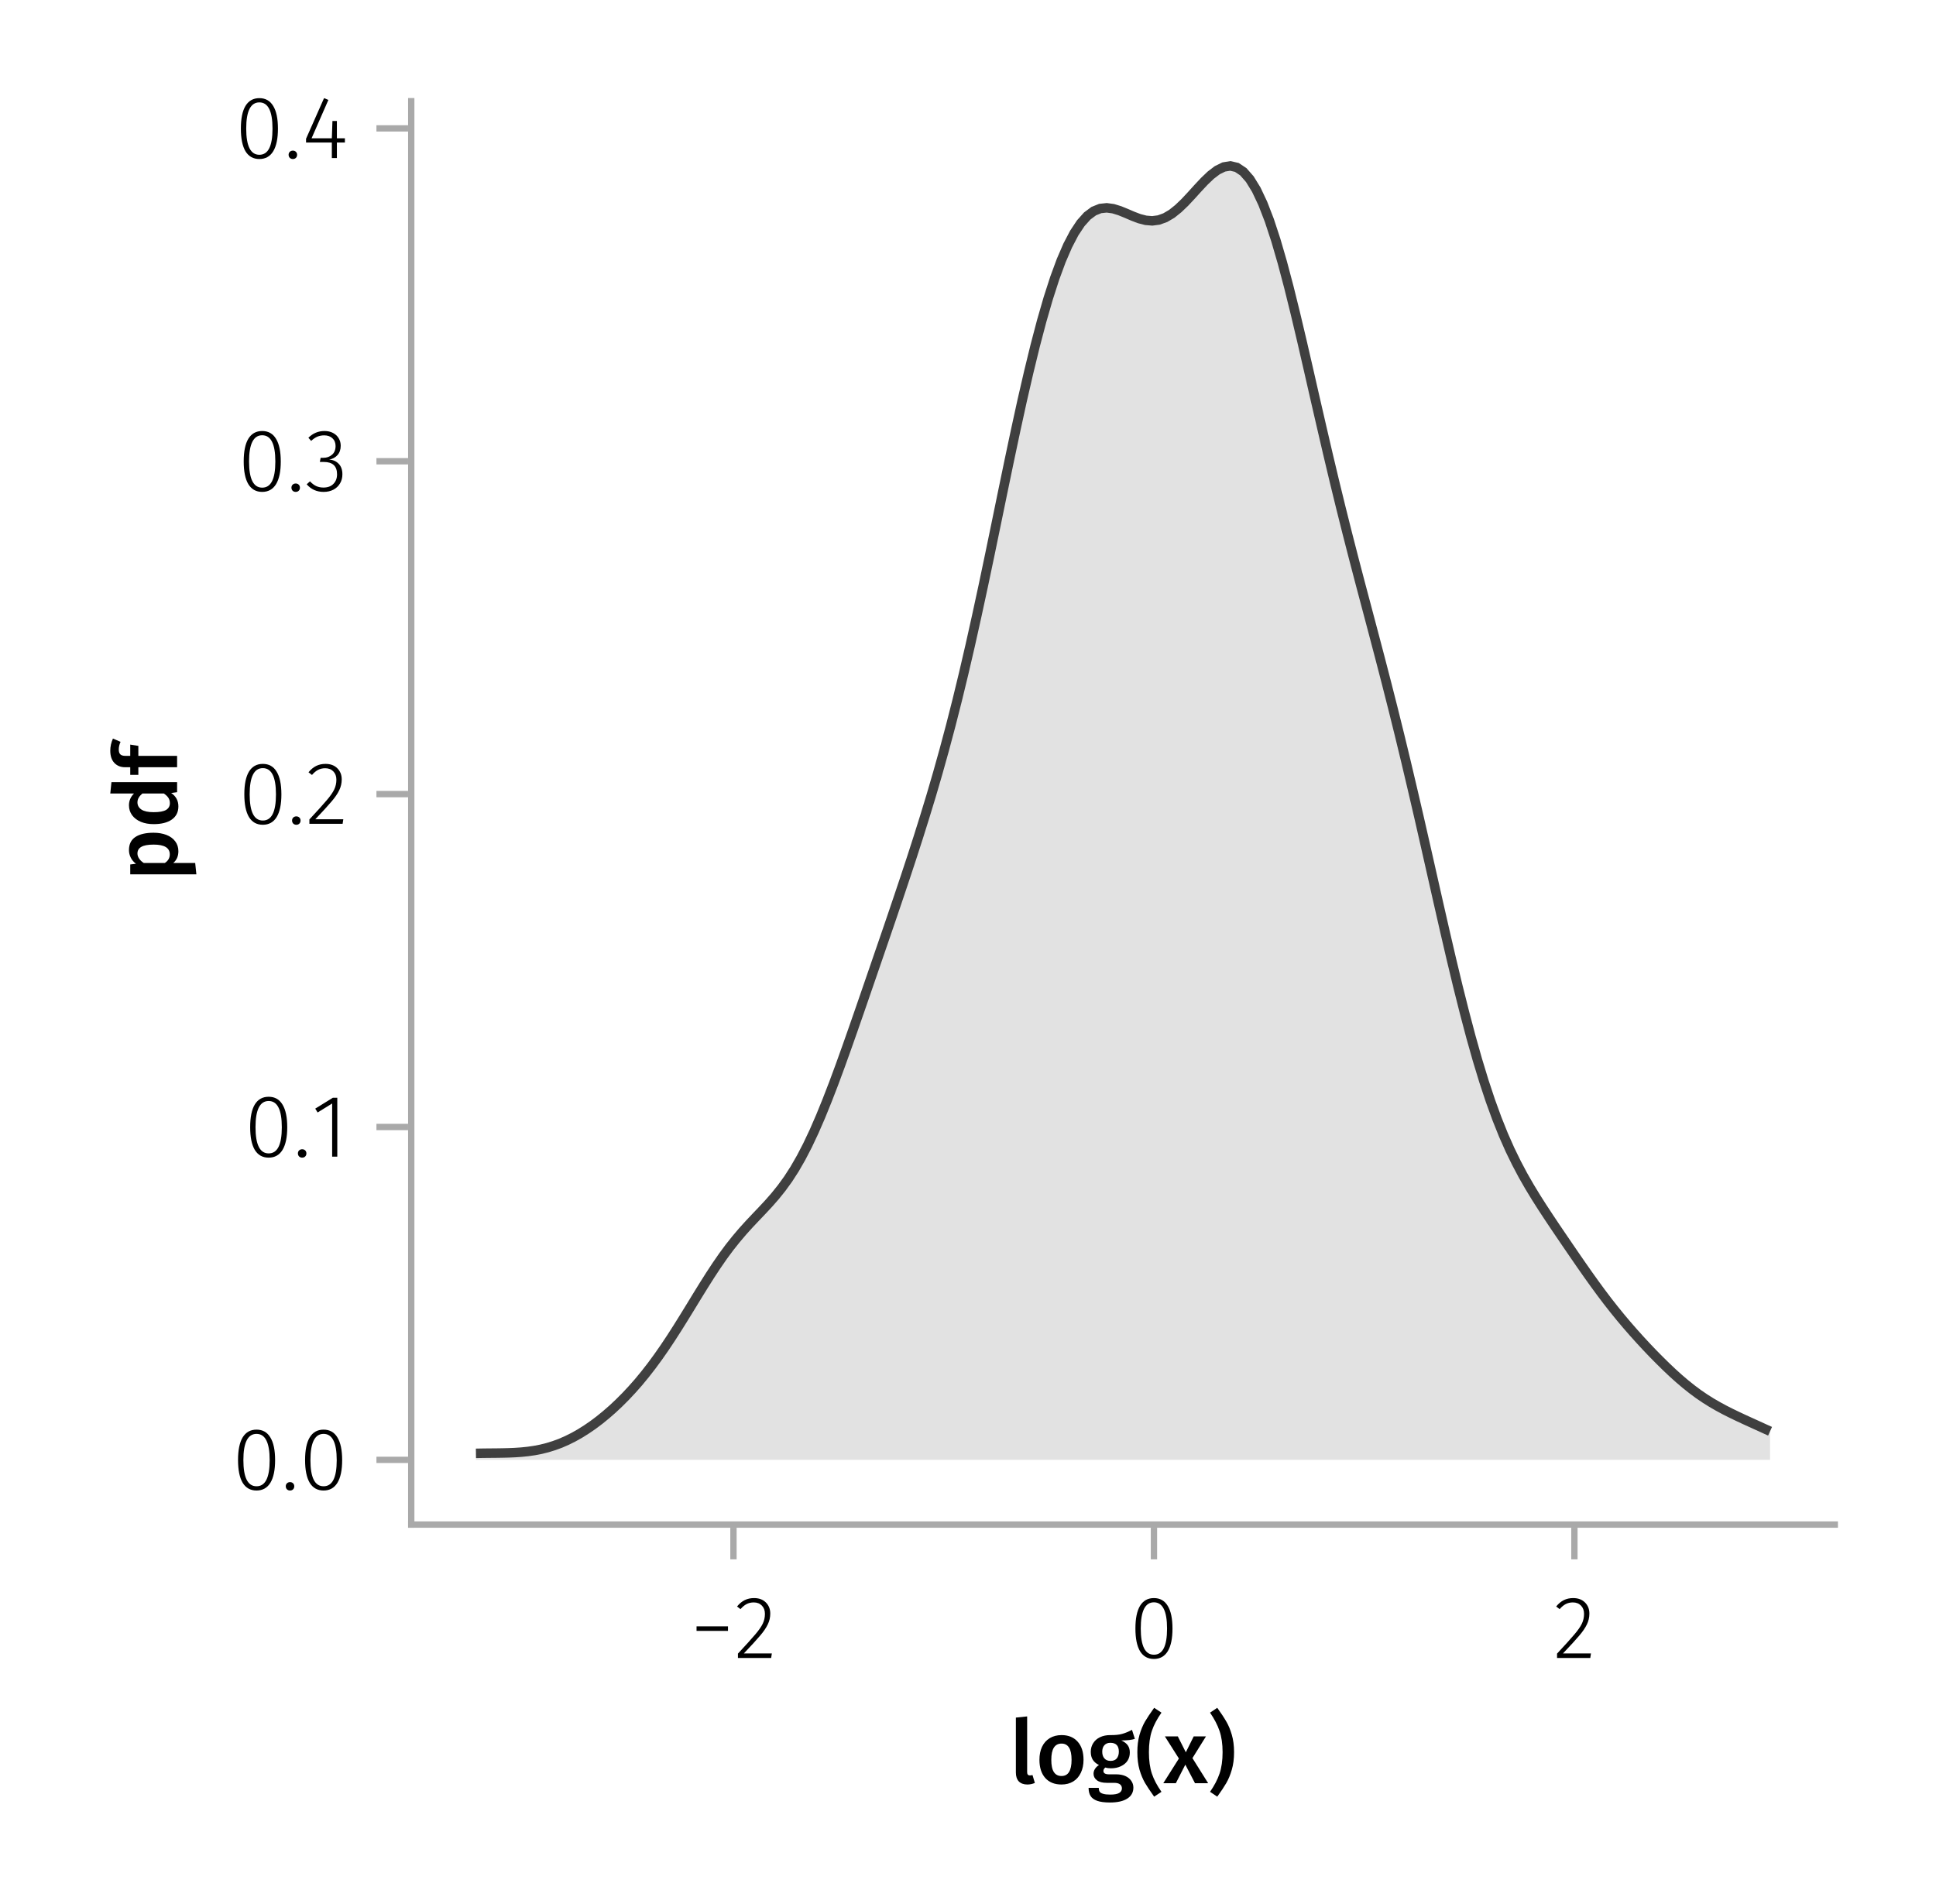 <?xml version="1.0" encoding="UTF-8"?>
<svg xmlns="http://www.w3.org/2000/svg" xmlns:xlink="http://www.w3.org/1999/xlink" width="306" height="301" viewBox="0 0 306 301">
<defs>
<g>
<g id="glyph-0-0-8159c356">
<path d="M 2.828 0.203 C 2.254 0.203 1.805 0.039 1.484 -0.281 C 1.172 -0.613 1.016 -1.082 1.016 -1.688 L 1.016 -10.375 L 2.797 -10.562 L 2.797 -1.75 C 2.797 -1.406 2.938 -1.234 3.219 -1.234 C 3.363 -1.234 3.504 -1.254 3.641 -1.297 L 4.016 -0.047 C 3.641 0.117 3.242 0.203 2.828 0.203 Z M 2.828 0.203 "/>
</g>
<g id="glyph-0-1-8159c356">
<path d="M 4.109 -7.609 C 5.191 -7.609 6.039 -7.258 6.656 -6.562 C 7.27 -5.875 7.578 -4.922 7.578 -3.703 C 7.578 -2.93 7.438 -2.25 7.156 -1.656 C 6.875 -1.062 6.473 -0.602 5.953 -0.281 C 5.43 0.039 4.812 0.203 4.094 0.203 C 3 0.203 2.145 -0.141 1.531 -0.828 C 0.914 -1.523 0.609 -2.484 0.609 -3.703 C 0.609 -4.484 0.742 -5.164 1.016 -5.75 C 1.297 -6.344 1.703 -6.801 2.234 -7.125 C 2.766 -7.445 3.391 -7.609 4.109 -7.609 Z M 4.109 -6.266 C 3.023 -6.266 2.484 -5.41 2.484 -3.703 C 2.484 -2.828 2.617 -2.18 2.891 -1.766 C 3.16 -1.348 3.562 -1.141 4.094 -1.141 C 4.625 -1.141 5.02 -1.348 5.281 -1.766 C 5.551 -2.191 5.688 -2.836 5.688 -3.703 C 5.688 -4.578 5.551 -5.223 5.281 -5.641 C 5.02 -6.055 4.629 -6.266 4.109 -6.266 Z M 4.109 -6.266 "/>
</g>
<g id="glyph-0-2-8159c356">
<path d="M 7.516 -7.016 C 7.035 -6.848 6.32 -6.766 5.375 -6.766 C 5.832 -6.555 6.172 -6.301 6.391 -6 C 6.609 -5.695 6.719 -5.316 6.719 -4.859 C 6.719 -4.367 6.598 -3.938 6.359 -3.562 C 6.117 -3.195 5.77 -2.906 5.312 -2.688 C 4.863 -2.469 4.336 -2.359 3.734 -2.359 C 3.398 -2.359 3.109 -2.398 2.859 -2.484 C 2.648 -2.336 2.547 -2.156 2.547 -1.938 C 2.547 -1.582 2.844 -1.406 3.438 -1.406 L 4.578 -1.406 C 5.117 -1.406 5.594 -1.316 6 -1.141 C 6.406 -0.961 6.719 -0.711 6.938 -0.391 C 7.164 -0.078 7.281 0.281 7.281 0.688 C 7.281 1.438 6.961 2.016 6.328 2.422 C 5.691 2.836 4.773 3.047 3.578 3.047 C 2.723 3.047 2.051 2.957 1.562 2.781 C 1.07 2.602 0.723 2.348 0.516 2.016 C 0.305 1.68 0.203 1.254 0.203 0.734 L 1.812 0.734 C 1.812 0.992 1.859 1.195 1.953 1.344 C 2.055 1.488 2.238 1.598 2.5 1.672 C 2.758 1.754 3.129 1.797 3.609 1.797 C 4.297 1.797 4.773 1.707 5.047 1.531 C 5.328 1.363 5.469 1.125 5.469 0.812 C 5.469 0.531 5.359 0.312 5.141 0.156 C 4.93 0.008 4.625 -0.062 4.219 -0.062 L 3.094 -0.062 C 2.395 -0.062 1.867 -0.195 1.516 -0.469 C 1.16 -0.738 0.984 -1.082 0.984 -1.5 C 0.984 -1.758 1.055 -2.008 1.203 -2.25 C 1.359 -2.5 1.57 -2.707 1.844 -2.875 C 1.395 -3.102 1.066 -3.383 0.859 -3.719 C 0.648 -4.062 0.547 -4.473 0.547 -4.953 C 0.547 -5.484 0.676 -5.945 0.938 -6.344 C 1.195 -6.75 1.555 -7.062 2.016 -7.281 C 2.484 -7.5 3.016 -7.609 3.609 -7.609 C 4.391 -7.598 5.02 -7.66 5.5 -7.797 C 5.988 -7.93 6.508 -8.145 7.062 -8.438 Z M 3.641 -6.391 C 3.234 -6.391 2.914 -6.258 2.688 -6 C 2.469 -5.75 2.359 -5.41 2.359 -4.984 C 2.359 -4.535 2.473 -4.18 2.703 -3.922 C 2.93 -3.66 3.254 -3.531 3.672 -3.531 C 4.098 -3.531 4.422 -3.656 4.641 -3.906 C 4.867 -4.164 4.984 -4.531 4.984 -5 C 4.984 -5.926 4.535 -6.391 3.641 -6.391 Z M 3.641 -6.391 "/>
</g>
<g id="glyph-0-3-8159c356">
<path d="M 4.203 -11.156 C 3.504 -10.164 3 -9.207 2.688 -8.281 C 2.375 -7.352 2.219 -6.227 2.219 -4.906 C 2.219 -3.582 2.375 -2.453 2.688 -1.516 C 3 -0.586 3.504 0.367 4.203 1.359 L 3.047 2.125 C 2.441 1.281 1.961 0.562 1.609 -0.031 C 1.266 -0.625 0.973 -1.32 0.734 -2.125 C 0.504 -2.938 0.391 -3.863 0.391 -4.906 C 0.391 -5.938 0.504 -6.852 0.734 -7.656 C 0.973 -8.469 1.266 -9.172 1.609 -9.766 C 1.961 -10.359 2.441 -11.078 3.047 -11.922 Z M 4.203 -11.156 "/>
</g>
<g id="glyph-0-4-8159c356">
<path d="M 4.562 -3.969 L 7.047 0 L 4.969 0 L 3.438 -2.938 L 1.938 0 L -0.047 0 L 2.422 -3.906 L 0.203 -7.406 L 2.25 -7.406 L 3.516 -4.891 L 4.766 -7.406 L 6.703 -7.406 Z M 4.562 -3.969 "/>
</g>
<g id="glyph-1-0-8159c356">
<path d="M 1.484 -11.922 C 2.086 -11.086 2.562 -10.367 2.906 -9.766 C 3.258 -9.172 3.551 -8.473 3.781 -7.672 C 4.02 -6.867 4.141 -5.945 4.141 -4.906 C 4.141 -3.852 4.02 -2.926 3.781 -2.125 C 3.551 -1.32 3.258 -0.617 2.906 -0.016 C 2.562 0.578 2.086 1.289 1.484 2.125 L 0.344 1.359 C 1.031 0.367 1.531 -0.586 1.844 -1.516 C 2.164 -2.453 2.328 -3.582 2.328 -4.906 C 2.328 -6.219 2.164 -7.336 1.844 -8.266 C 1.531 -9.191 1.031 -10.156 0.344 -11.156 Z M 1.484 -11.922 "/>
</g>
<g id="glyph-2-0-8159c356">
<path d="M 0.969 -4.281 L 0.969 -5 L 5.938 -5 L 5.938 -4.281 Z M 0.969 -4.281 "/>
</g>
<g id="glyph-2-1-8159c356">
<path d="M 3.156 -9.469 C 3.938 -9.469 4.555 -9.238 5.016 -8.781 C 5.484 -8.32 5.719 -7.734 5.719 -7.016 C 5.719 -6.41 5.586 -5.844 5.328 -5.312 C 5.078 -4.781 4.68 -4.195 4.141 -3.562 C 3.609 -2.926 2.742 -1.977 1.547 -0.719 L 5.969 -0.719 L 5.859 0 L 0.609 0 L 0.609 -0.688 C 1.879 -2.051 2.789 -3.062 3.344 -3.719 C 3.906 -4.375 4.301 -4.941 4.531 -5.422 C 4.758 -5.898 4.875 -6.414 4.875 -6.969 C 4.875 -7.52 4.711 -7.957 4.391 -8.281 C 4.066 -8.613 3.641 -8.781 3.109 -8.781 C 2.68 -8.781 2.301 -8.691 1.969 -8.516 C 1.633 -8.336 1.316 -8.07 1.016 -7.719 L 0.469 -8.141 C 0.832 -8.586 1.234 -8.922 1.672 -9.141 C 2.109 -9.359 2.602 -9.469 3.156 -9.469 Z M 3.156 -9.469 "/>
</g>
<g id="glyph-2-2-8159c356">
<path d="M 3.844 -9.469 C 4.812 -9.469 5.539 -9.055 6.031 -8.234 C 6.531 -7.422 6.781 -6.223 6.781 -4.641 C 6.781 -3.078 6.531 -1.883 6.031 -1.062 C 5.531 -0.25 4.801 0.156 3.844 0.156 C 2.883 0.156 2.156 -0.25 1.656 -1.062 C 1.164 -1.883 0.922 -3.082 0.922 -4.656 C 0.922 -6.238 1.164 -7.438 1.656 -8.25 C 2.156 -9.062 2.883 -9.469 3.844 -9.469 Z M 3.844 -8.797 C 2.457 -8.797 1.766 -7.414 1.766 -4.656 C 1.766 -1.895 2.457 -0.516 3.844 -0.516 C 4.531 -0.516 5.047 -0.848 5.391 -1.516 C 5.742 -2.191 5.922 -3.234 5.922 -4.641 C 5.922 -6.055 5.742 -7.102 5.391 -7.781 C 5.047 -8.457 4.531 -8.797 3.844 -8.797 Z M 3.844 -8.797 "/>
</g>
<g id="glyph-2-3-8159c356">
<path d="M 1.438 -1.172 C 1.633 -1.172 1.797 -1.109 1.922 -0.984 C 2.047 -0.859 2.109 -0.703 2.109 -0.516 C 2.109 -0.316 2.047 -0.156 1.922 -0.031 C 1.797 0.094 1.633 0.156 1.438 0.156 C 1.25 0.156 1.086 0.094 0.953 -0.031 C 0.828 -0.164 0.766 -0.328 0.766 -0.516 C 0.766 -0.703 0.828 -0.859 0.953 -0.984 C 1.086 -1.109 1.25 -1.172 1.438 -1.172 Z M 1.438 -1.172 "/>
</g>
<g id="glyph-2-4-8159c356">
<path d="M 4.094 -9.312 L 4.094 0 L 3.281 0 L 3.281 -8.406 L 0.984 -6.984 L 0.609 -7.594 L 3.391 -9.312 Z M 4.094 -9.312 "/>
</g>
<g id="glyph-2-5-8159c356">
<path d="M 3.094 -9.469 C 3.613 -9.469 4.066 -9.363 4.453 -9.156 C 4.848 -8.945 5.145 -8.664 5.344 -8.312 C 5.551 -7.969 5.656 -7.578 5.656 -7.141 C 5.656 -6.535 5.484 -6.039 5.141 -5.656 C 4.805 -5.281 4.367 -5.047 3.828 -4.953 C 4.43 -4.922 4.93 -4.703 5.328 -4.297 C 5.723 -3.898 5.922 -3.344 5.922 -2.625 C 5.922 -2.082 5.797 -1.602 5.547 -1.188 C 5.305 -0.77 4.961 -0.441 4.516 -0.203 C 4.066 0.035 3.547 0.156 2.953 0.156 C 1.867 0.156 0.977 -0.242 0.281 -1.047 L 0.797 -1.516 C 1.117 -1.172 1.445 -0.922 1.781 -0.766 C 2.125 -0.609 2.504 -0.531 2.922 -0.531 C 3.598 -0.531 4.125 -0.723 4.5 -1.109 C 4.883 -1.492 5.078 -2 5.078 -2.625 C 5.078 -3.926 4.379 -4.578 2.984 -4.578 L 2.359 -4.578 L 2.484 -5.234 L 2.922 -5.234 C 3.453 -5.234 3.906 -5.395 4.281 -5.719 C 4.656 -6.039 4.844 -6.5 4.844 -7.094 C 4.844 -7.613 4.676 -8.023 4.344 -8.328 C 4.02 -8.629 3.586 -8.781 3.047 -8.781 C 2.66 -8.781 2.301 -8.711 1.969 -8.578 C 1.645 -8.441 1.316 -8.219 0.984 -7.906 L 0.547 -8.406 C 0.922 -8.77 1.312 -9.035 1.719 -9.203 C 2.133 -9.379 2.594 -9.469 3.094 -9.469 Z M 3.094 -9.469 "/>
</g>
<g id="glyph-3-0-8159c356">
<path d="M 3.844 -9.469 C 4.812 -9.469 5.539 -9.055 6.031 -8.234 C 6.531 -7.422 6.781 -6.223 6.781 -4.641 C 6.781 -3.078 6.531 -1.883 6.031 -1.062 C 5.531 -0.25 4.801 0.156 3.844 0.156 C 2.883 0.156 2.156 -0.25 1.656 -1.062 C 1.164 -1.883 0.922 -3.082 0.922 -4.656 C 0.922 -6.238 1.164 -7.438 1.656 -8.25 C 2.156 -9.062 2.883 -9.469 3.844 -9.469 Z M 3.844 -8.797 C 2.457 -8.797 1.766 -7.414 1.766 -4.656 C 1.766 -1.895 2.457 -0.516 3.844 -0.516 C 4.531 -0.516 5.047 -0.848 5.391 -1.516 C 5.742 -2.191 5.922 -3.234 5.922 -4.641 C 5.922 -6.055 5.742 -7.102 5.391 -7.781 C 5.047 -8.457 4.531 -8.797 3.844 -8.797 Z M 3.844 -8.797 "/>
</g>
<g id="glyph-4-0-8159c356">
<path d="M 3.156 -9.469 C 3.938 -9.469 4.555 -9.238 5.016 -8.781 C 5.484 -8.32 5.719 -7.734 5.719 -7.016 C 5.719 -6.41 5.586 -5.844 5.328 -5.312 C 5.078 -4.781 4.68 -4.195 4.141 -3.562 C 3.609 -2.926 2.742 -1.977 1.547 -0.719 L 5.969 -0.719 L 5.859 0 L 0.609 0 L 0.609 -0.688 C 1.879 -2.051 2.789 -3.062 3.344 -3.719 C 3.906 -4.375 4.301 -4.941 4.531 -5.422 C 4.758 -5.898 4.875 -6.414 4.875 -6.969 C 4.875 -7.52 4.711 -7.957 4.391 -8.281 C 4.066 -8.613 3.641 -8.781 3.109 -8.781 C 2.68 -8.781 2.301 -8.691 1.969 -8.516 C 1.633 -8.336 1.316 -8.07 1.016 -7.719 L 0.469 -8.141 C 0.832 -8.586 1.234 -8.922 1.672 -9.141 C 2.109 -9.359 2.602 -9.469 3.156 -9.469 Z M 3.156 -9.469 "/>
</g>
<g id="glyph-5-0-8159c356">
<path d="M -7.609 -4.906 C -7.609 -5.844 -7.27 -6.535 -6.594 -6.984 C -5.914 -7.43 -4.957 -7.656 -3.719 -7.656 C -2.957 -7.656 -2.281 -7.539 -1.688 -7.312 C -1.094 -7.082 -0.629 -6.742 -0.297 -6.297 C 0.035 -5.859 0.203 -5.336 0.203 -4.734 C 0.203 -3.953 -0.066 -3.332 -0.609 -2.875 L 2.859 -2.875 L 3.047 -1.078 L -7.406 -1.078 L -7.406 -2.641 L -6.5 -2.75 C -6.875 -3.031 -7.148 -3.359 -7.328 -3.734 C -7.516 -4.109 -7.609 -4.5 -7.609 -4.906 Z M -1.156 -4.234 C -1.156 -5.266 -2.004 -5.781 -3.703 -5.781 C -4.609 -5.781 -5.258 -5.66 -5.656 -5.422 C -6.062 -5.191 -6.266 -4.844 -6.266 -4.375 C -6.266 -4.082 -6.172 -3.805 -5.984 -3.547 C -5.805 -3.285 -5.566 -3.062 -5.266 -2.875 L -1.938 -2.875 C -1.414 -3.219 -1.156 -3.672 -1.156 -4.234 Z M -1.156 -4.234 "/>
</g>
<g id="glyph-6-0-8159c356">
<path d="M -10.375 -7.312 L 0 -7.312 L 0 -5.719 L -0.938 -5.594 C -0.582 -5.363 -0.301 -5.066 -0.094 -4.703 C 0.102 -4.348 0.203 -3.941 0.203 -3.484 C 0.203 -2.578 -0.145 -1.879 -0.844 -1.391 C -1.539 -0.91 -2.492 -0.672 -3.703 -0.672 C -4.453 -0.672 -5.125 -0.789 -5.719 -1.031 C -6.312 -1.281 -6.773 -1.629 -7.109 -2.078 C -7.441 -2.535 -7.609 -3.062 -7.609 -3.656 C -7.609 -4.363 -7.344 -4.984 -6.812 -5.516 L -10.562 -5.516 Z M -1.141 -3.984 C -1.141 -4.305 -1.219 -4.586 -1.375 -4.828 C -1.531 -5.066 -1.77 -5.297 -2.094 -5.516 L -5.484 -5.516 C -5.742 -5.297 -5.938 -5.078 -6.062 -4.859 C -6.195 -4.641 -6.266 -4.391 -6.266 -4.109 C -6.266 -3.629 -6.051 -3.25 -5.625 -2.969 C -5.207 -2.695 -4.566 -2.562 -3.703 -2.562 C -2.797 -2.562 -2.141 -2.68 -1.734 -2.922 C -1.336 -3.172 -1.141 -3.523 -1.141 -3.984 Z M -1.141 -3.984 "/>
</g>
<g id="glyph-7-0-8159c356">
<path d="M -9.219 -4.078 C -9.219 -3.723 -9.133 -3.469 -8.969 -3.312 C -8.801 -3.156 -8.539 -3.078 -8.188 -3.078 L -7.406 -3.078 L -7.406 -4.859 L -6.125 -4.656 L -6.125 -3.078 L 0 -3.078 L 0 -1.281 L -6.125 -1.281 L -6.125 -0.078 L -7.406 -0.078 L -7.406 -1.281 L -8.219 -1.281 C -8.914 -1.281 -9.477 -1.504 -9.906 -1.953 C -10.344 -2.41 -10.562 -3.055 -10.562 -3.891 C -10.562 -4.547 -10.422 -5.188 -10.141 -5.812 L -8.938 -5.297 C -9.125 -4.891 -9.219 -4.484 -9.219 -4.078 Z M -9.219 -4.078 "/>
</g>
<g id="glyph-8-0-8159c356">
<path d="M 3.844 -9.469 C 4.812 -9.469 5.539 -9.055 6.031 -8.234 C 6.531 -7.422 6.781 -6.223 6.781 -4.641 C 6.781 -3.078 6.531 -1.883 6.031 -1.062 C 5.531 -0.25 4.801 0.156 3.844 0.156 C 2.883 0.156 2.156 -0.25 1.656 -1.062 C 1.164 -1.883 0.922 -3.082 0.922 -4.656 C 0.922 -6.238 1.164 -7.438 1.656 -8.25 C 2.156 -9.062 2.883 -9.469 3.844 -9.469 Z M 3.844 -8.797 C 2.457 -8.797 1.766 -7.414 1.766 -4.656 C 1.766 -1.895 2.457 -0.516 3.844 -0.516 C 4.531 -0.516 5.047 -0.848 5.391 -1.516 C 5.742 -2.191 5.922 -3.234 5.922 -4.641 C 5.922 -6.055 5.742 -7.102 5.391 -7.781 C 5.047 -8.457 4.531 -8.797 3.844 -8.797 Z M 3.844 -8.797 "/>
</g>
<g id="glyph-8-1-8159c356">
<path d="M 3.156 -9.469 C 3.938 -9.469 4.555 -9.238 5.016 -8.781 C 5.484 -8.32 5.719 -7.734 5.719 -7.016 C 5.719 -6.41 5.586 -5.844 5.328 -5.312 C 5.078 -4.781 4.68 -4.195 4.141 -3.562 C 3.609 -2.926 2.742 -1.977 1.547 -0.719 L 5.969 -0.719 L 5.859 0 L 0.609 0 L 0.609 -0.688 C 1.879 -2.051 2.789 -3.062 3.344 -3.719 C 3.906 -4.375 4.301 -4.941 4.531 -5.422 C 4.758 -5.898 4.875 -6.414 4.875 -6.969 C 4.875 -7.52 4.711 -7.957 4.391 -8.281 C 4.066 -8.613 3.641 -8.781 3.109 -8.781 C 2.68 -8.781 2.301 -8.691 1.969 -8.516 C 1.633 -8.336 1.316 -8.07 1.016 -7.719 L 0.469 -8.141 C 0.832 -8.586 1.234 -8.922 1.672 -9.141 C 2.109 -9.359 2.602 -9.469 3.156 -9.469 Z M 3.156 -9.469 "/>
</g>
<g id="glyph-9-0-8159c356">
<path d="M 3.844 -9.469 C 4.812 -9.469 5.539 -9.055 6.031 -8.234 C 6.531 -7.422 6.781 -6.223 6.781 -4.641 C 6.781 -3.078 6.531 -1.883 6.031 -1.062 C 5.531 -0.25 4.801 0.156 3.844 0.156 C 2.883 0.156 2.156 -0.25 1.656 -1.062 C 1.164 -1.883 0.922 -3.082 0.922 -4.656 C 0.922 -6.238 1.164 -7.438 1.656 -8.25 C 2.156 -9.062 2.883 -9.469 3.844 -9.469 Z M 3.844 -8.797 C 2.457 -8.797 1.766 -7.414 1.766 -4.656 C 1.766 -1.895 2.457 -0.516 3.844 -0.516 C 4.531 -0.516 5.047 -0.848 5.391 -1.516 C 5.742 -2.191 5.922 -3.234 5.922 -4.641 C 5.922 -6.055 5.742 -7.102 5.391 -7.781 C 5.047 -8.457 4.531 -8.797 3.844 -8.797 Z M 3.844 -8.797 "/>
</g>
<g id="glyph-10-0-8159c356">
<path d="M 1.438 -1.172 C 1.633 -1.172 1.797 -1.109 1.922 -0.984 C 2.047 -0.859 2.109 -0.703 2.109 -0.516 C 2.109 -0.316 2.047 -0.156 1.922 -0.031 C 1.797 0.094 1.633 0.156 1.438 0.156 C 1.25 0.156 1.086 0.094 0.953 -0.031 C 0.828 -0.164 0.766 -0.328 0.766 -0.516 C 0.766 -0.703 0.828 -0.859 0.953 -0.984 C 1.086 -1.109 1.25 -1.172 1.438 -1.172 Z M 1.438 -1.172 "/>
</g>
<g id="glyph-10-1-8159c356">
<path d="M 6.766 -3.125 L 6.766 -2.453 L 5.5 -2.453 L 5.5 0 L 4.703 0 L 4.703 -2.453 L 0.625 -2.453 L 0.625 -3.047 L 3.469 -9.469 L 4.156 -9.188 L 1.5 -3.125 L 4.703 -3.125 L 4.797 -5.859 L 5.5 -5.859 L 5.5 -3.125 Z M 6.766 -3.125 "/>
</g>
</g>
</defs>
<rect x="-30.6" y="-30.1" width="367.2" height="361.2" fill="rgb(100%, 100%, 100%)" fill-opacity="1"/>
<path fill-rule="nonzero" fill="rgb(100%, 100%, 100%)" fill-opacity="1" d="M 65 241 L 290 241 L 290 16 L 65 16 Z M 65 241 "/>
<g fill="rgb(0%, 0%, 0%)" fill-opacity="1">
<use xlink:href="#glyph-0-0-8159c356" x="159.552" y="281.89"/>
</g>
<g fill="rgb(0%, 0%, 0%)" fill-opacity="1">
<use xlink:href="#glyph-0-1-8159c356" x="163.682" y="281.89"/>
</g>
<g fill="rgb(0%, 0%, 0%)" fill-opacity="1">
<use xlink:href="#glyph-0-2-8159c356" x="171.858" y="281.89"/>
</g>
<g fill="rgb(0%, 0%, 0%)" fill-opacity="1">
<use xlink:href="#glyph-0-3-8159c356" x="179.376" y="281.89"/>
</g>
<g fill="rgb(0%, 0%, 0%)" fill-opacity="1">
<use xlink:href="#glyph-0-4-8159c356" x="183.912" y="281.89"/>
</g>
<g fill="rgb(0%, 0%, 0%)" fill-opacity="1">
<use xlink:href="#glyph-1-0-8159c356" x="190.912" y="281.89"/>
</g>
<g fill="rgb(0%, 0%, 0%)" fill-opacity="1">
<use xlink:href="#glyph-2-0-8159c356" x="109.126" y="262.09"/>
</g>
<g fill="rgb(0%, 0%, 0%)" fill-opacity="1">
<use xlink:href="#glyph-2-1-8159c356" x="116.028" y="262.09"/>
</g>
<g fill="rgb(0%, 0%, 0%)" fill-opacity="1">
<use xlink:href="#glyph-3-0-8159c356" x="178.54" y="262.09"/>
</g>
<g fill="rgb(0%, 0%, 0%)" fill-opacity="1">
<use xlink:href="#glyph-4-0-8159c356" x="245.496" y="262.09"/>
</g>
<g fill="rgb(0%, 0%, 0%)" fill-opacity="1">
<use xlink:href="#glyph-5-0-8159c356" x="27.992" y="139.294"/>
</g>
<g fill="rgb(0%, 0%, 0%)" fill-opacity="1">
<use xlink:href="#glyph-6-0-8159c356" x="27.992" y="130.95"/>
</g>
<g fill="rgb(0%, 0%, 0%)" fill-opacity="1">
<use xlink:href="#glyph-7-0-8159c356" x="27.992" y="122.564"/>
</g>
<g fill="rgb(0%, 0%, 0%)" fill-opacity="1">
<use xlink:href="#glyph-2-2-8159c356" x="36.702" y="235.463"/>
</g>
<g fill="rgb(0%, 0%, 0%)" fill-opacity="1">
<use xlink:href="#glyph-2-3-8159c356" x="44.402" y="235.463"/>
</g>
<g fill="rgb(0%, 0%, 0%)" fill-opacity="1">
<use xlink:href="#glyph-8-0-8159c356" x="47.3" y="235.463"/>
</g>
<g fill="rgb(0%, 0%, 0%)" fill-opacity="1">
<use xlink:href="#glyph-2-2-8159c356" x="38.62" y="182.843"/>
</g>
<g fill="rgb(0%, 0%, 0%)" fill-opacity="1">
<use xlink:href="#glyph-2-3-8159c356" x="46.32" y="182.843"/>
</g>
<g fill="rgb(0%, 0%, 0%)" fill-opacity="1">
<use xlink:href="#glyph-2-4-8159c356" x="49.218" y="182.843"/>
</g>
<g fill="rgb(0%, 0%, 0%)" fill-opacity="1">
<use xlink:href="#glyph-2-2-8159c356" x="37.696" y="130.223"/>
</g>
<g fill="rgb(0%, 0%, 0%)" fill-opacity="1">
<use xlink:href="#glyph-2-3-8159c356" x="45.396" y="130.223"/>
</g>
<g fill="rgb(0%, 0%, 0%)" fill-opacity="1">
<use xlink:href="#glyph-8-1-8159c356" x="48.294" y="130.223"/>
</g>
<g fill="rgb(0%, 0%, 0%)" fill-opacity="1">
<use xlink:href="#glyph-2-2-8159c356" x="37.598" y="77.603"/>
</g>
<g fill="rgb(0%, 0%, 0%)" fill-opacity="1">
<use xlink:href="#glyph-2-3-8159c356" x="45.298" y="77.603"/>
</g>
<g fill="rgb(0%, 0%, 0%)" fill-opacity="1">
<use xlink:href="#glyph-2-5-8159c356" x="48.196" y="77.603"/>
</g>
<g fill="rgb(0%, 0%, 0%)" fill-opacity="1">
<use xlink:href="#glyph-9-0-8159c356" x="37.15" y="24.983"/>
</g>
<g fill="rgb(0%, 0%, 0%)" fill-opacity="1">
<use xlink:href="#glyph-10-0-8159c356" x="44.85" y="24.983"/>
</g>
<g fill="rgb(0%, 0%, 0%)" fill-opacity="1">
<use xlink:href="#glyph-10-1-8159c356" x="47.748" y="24.983"/>
</g>
<path fill="none" stroke-width="1.5" stroke-linecap="butt" stroke-linejoin="miter" stroke="rgb(25.098%, 25.098%, 25.098%)" stroke-opacity="1" stroke-miterlimit="2" d="M 75.227 229.742 L 76.254 229.723 L 77.281 229.711 L 78.312 229.703 L 79.34 229.688 L 80.367 229.664 L 81.395 229.621 L 82.422 229.551 L 83.449 229.445 L 84.477 229.297 L 85.508 229.098 L 86.535 228.84 L 87.562 228.523 L 88.59 228.145 L 89.617 227.695 L 90.645 227.184 L 91.672 226.605 L 92.699 225.961 L 93.73 225.254 L 94.758 224.48 L 95.785 223.645 L 96.812 222.75 L 97.84 221.785 L 98.867 220.758 L 99.895 219.66 L 100.926 218.492 L 101.953 217.246 L 102.98 215.926 L 104.008 214.527 L 105.035 213.055 L 106.062 211.512 L 107.09 209.91 L 108.117 208.262 L 109.148 206.586 L 110.176 204.902 L 111.203 203.238 L 112.23 201.613 L 113.258 200.051 L 114.285 198.566 L 115.312 197.176 L 116.344 195.879 L 117.371 194.668 L 118.398 193.531 L 119.426 192.441 L 120.453 191.363 L 121.48 190.262 L 122.508 189.09 L 123.535 187.812 L 124.566 186.391 L 125.594 184.797 L 126.621 183.012 L 127.648 181.031 L 128.676 178.852 L 129.703 176.488 L 130.73 173.957 L 131.762 171.289 L 132.789 168.512 L 133.816 165.648 L 134.844 162.73 L 135.871 159.777 L 136.898 156.801 L 137.926 153.816 L 138.953 150.828 L 139.984 147.832 L 141.012 144.824 L 142.039 141.793 L 143.066 138.73 L 144.094 135.613 L 145.121 132.43 L 146.148 129.156 L 147.18 125.773 L 148.207 122.258 L 149.234 118.586 L 150.262 114.738 L 151.289 110.699 L 152.316 106.465 L 153.344 102.039 L 154.371 97.426 L 155.402 92.656 L 156.43 87.762 L 157.457 82.793 L 158.484 77.801 L 159.512 72.848 L 160.539 67.996 L 161.566 63.301 L 162.598 58.828 L 163.625 54.617 L 164.652 50.719 L 165.68 47.164 L 166.707 43.98 L 167.734 41.191 L 168.762 38.812 L 169.789 36.844 L 170.82 35.289 L 171.848 34.141 L 172.875 33.375 L 173.902 32.961 L 174.93 32.852 L 175.957 32.992 L 176.984 33.309 L 178.016 33.73 L 179.043 34.172 L 180.07 34.562 L 181.098 34.828 L 182.125 34.914 L 183.152 34.777 L 184.18 34.406 L 185.211 33.801 L 186.238 32.98 L 187.266 31.996 L 188.293 30.898 L 189.32 29.762 L 190.348 28.664 L 191.375 27.684 L 192.402 26.902 L 193.434 26.395 L 194.461 26.227 L 195.488 26.465 L 196.516 27.148 L 197.543 28.32 L 198.57 29.992 L 199.598 32.172 L 200.629 34.84 L 201.656 37.965 L 202.684 41.5 L 203.711 45.375 L 204.738 49.523 L 205.766 53.863 L 206.793 58.32 L 207.82 62.824 L 208.852 67.305 L 209.879 71.727 L 210.906 76.047 L 211.934 80.254 L 212.961 84.352 L 213.988 88.352 L 215.016 92.277 L 216.047 96.16 L 217.074 100.039 L 218.102 103.945 L 219.129 107.906 L 220.156 111.949 L 221.184 116.09 L 222.211 120.336 L 223.238 124.688 L 224.27 129.125 L 225.297 133.633 L 227.352 142.727 L 228.379 147.23 L 229.406 151.645 L 230.434 155.922 L 231.465 160.023 L 232.492 163.91 L 233.52 167.551 L 234.547 170.922 L 235.574 174.02 L 236.602 176.844 L 237.629 179.41 L 238.656 181.734 L 239.688 183.848 L 240.715 185.789 L 241.742 187.582 L 242.77 189.273 L 243.797 190.887 L 244.824 192.449 L 245.852 193.988 L 246.883 195.508 L 247.91 197.016 L 248.938 198.516 L 249.965 200.004 L 250.992 201.473 L 252.02 202.91 L 253.047 204.312 L 254.074 205.672 L 255.105 206.984 L 256.133 208.25 L 257.16 209.469 L 258.188 210.648 L 259.215 211.789 L 260.242 212.898 L 261.27 213.977 L 262.301 215.02 L 263.328 216.031 L 264.355 217.004 L 265.383 217.93 L 266.41 218.805 L 267.438 219.625 L 268.465 220.387 L 269.492 221.086 L 270.523 221.734 L 271.551 222.328 L 272.578 222.883 L 273.605 223.402 L 274.633 223.898 L 275.66 224.379 L 276.688 224.848 L 277.719 225.316 L 278.746 225.785 L 279.773 226.25 "/>
<path fill-rule="nonzero" fill="rgb(25.098%, 25.098%, 25.098%)" fill-opacity="0.15" d="M 75.227 229.742 L 76.254 229.723 L 77.281 229.711 L 78.312 229.703 L 79.34 229.688 L 80.367 229.664 L 81.395 229.621 L 82.422 229.551 L 83.449 229.445 L 84.477 229.297 L 85.508 229.098 L 86.535 228.84 L 87.562 228.523 L 88.59 228.145 L 89.617 227.695 L 90.645 227.184 L 91.672 226.605 L 92.699 225.961 L 93.73 225.254 L 94.758 224.48 L 95.785 223.645 L 96.812 222.75 L 97.84 221.785 L 98.867 220.758 L 99.895 219.66 L 100.926 218.492 L 101.953 217.246 L 102.98 215.926 L 104.008 214.527 L 105.035 213.055 L 106.062 211.512 L 107.09 209.91 L 108.117 208.262 L 109.148 206.586 L 110.176 204.902 L 111.203 203.238 L 112.23 201.613 L 113.258 200.051 L 114.285 198.566 L 115.312 197.176 L 116.344 195.879 L 117.371 194.668 L 118.398 193.531 L 119.426 192.441 L 120.453 191.363 L 121.48 190.262 L 122.508 189.09 L 123.535 187.812 L 124.566 186.391 L 125.594 184.797 L 126.621 183.012 L 127.648 181.031 L 128.676 178.852 L 129.703 176.488 L 130.73 173.957 L 131.762 171.289 L 132.789 168.512 L 133.816 165.648 L 134.844 162.73 L 135.871 159.777 L 136.898 156.801 L 137.926 153.816 L 138.953 150.828 L 139.984 147.832 L 141.012 144.824 L 142.039 141.793 L 143.066 138.73 L 144.094 135.613 L 145.121 132.43 L 146.148 129.156 L 147.18 125.773 L 148.207 122.258 L 149.234 118.586 L 150.262 114.738 L 151.289 110.699 L 152.316 106.465 L 153.344 102.039 L 154.371 97.426 L 155.402 92.656 L 156.43 87.762 L 157.457 82.793 L 158.484 77.801 L 159.512 72.848 L 160.539 67.996 L 161.566 63.301 L 162.598 58.828 L 163.625 54.617 L 164.652 50.719 L 165.68 47.164 L 166.707 43.98 L 167.734 41.191 L 168.762 38.812 L 169.789 36.844 L 170.82 35.289 L 171.848 34.141 L 172.875 33.375 L 173.902 32.961 L 174.93 32.852 L 175.957 32.992 L 176.984 33.309 L 178.016 33.73 L 179.043 34.172 L 180.07 34.562 L 181.098 34.828 L 182.125 34.914 L 183.152 34.777 L 184.18 34.406 L 185.211 33.801 L 186.238 32.98 L 187.266 31.996 L 188.293 30.898 L 189.32 29.762 L 190.348 28.664 L 191.375 27.684 L 192.402 26.902 L 193.434 26.395 L 194.461 26.227 L 195.488 26.465 L 196.516 27.148 L 197.543 28.32 L 198.57 29.992 L 199.598 32.172 L 200.629 34.84 L 201.656 37.965 L 202.684 41.5 L 203.711 45.375 L 204.738 49.523 L 205.766 53.863 L 206.793 58.32 L 207.82 62.824 L 208.852 67.305 L 209.879 71.727 L 210.906 76.047 L 211.934 80.254 L 212.961 84.352 L 213.988 88.352 L 215.016 92.277 L 216.047 96.16 L 217.074 100.039 L 218.102 103.945 L 219.129 107.906 L 220.156 111.949 L 221.184 116.09 L 222.211 120.336 L 223.238 124.688 L 224.27 129.125 L 225.297 133.633 L 227.352 142.727 L 228.379 147.23 L 229.406 151.645 L 230.434 155.922 L 231.465 160.023 L 232.492 163.91 L 233.52 167.551 L 234.547 170.922 L 235.574 174.02 L 236.602 176.844 L 237.629 179.41 L 238.656 181.734 L 239.688 183.848 L 240.715 185.789 L 241.742 187.582 L 242.77 189.273 L 243.797 190.887 L 244.824 192.449 L 245.852 193.988 L 246.883 195.508 L 247.91 197.016 L 248.938 198.516 L 249.965 200.004 L 250.992 201.473 L 252.02 202.91 L 253.047 204.312 L 254.074 205.672 L 255.105 206.984 L 256.133 208.25 L 257.16 209.469 L 258.188 210.648 L 259.215 211.789 L 260.242 212.898 L 261.27 213.977 L 262.301 215.02 L 263.328 216.031 L 264.355 217.004 L 265.383 217.93 L 266.41 218.805 L 267.438 219.625 L 268.465 220.387 L 269.492 221.086 L 270.523 221.734 L 271.551 222.328 L 272.578 222.883 L 273.605 223.402 L 274.633 223.898 L 275.66 224.379 L 276.688 224.848 L 277.719 225.316 L 278.746 225.785 L 279.773 226.25 L 279.773 230.773 L 75.227 230.773 Z M 75.227 229.742 "/>
<path fill="none" stroke-width="1" stroke-linecap="butt" stroke-linejoin="miter" stroke="rgb(66.275%, 66.275%, 66.275%)" stroke-opacity="1" stroke-miterlimit="1.155" d="M 115.93 241.5 L 115.93 246.5 "/>
<path fill="none" stroke-width="1" stroke-linecap="butt" stroke-linejoin="miter" stroke="rgb(66.275%, 66.275%, 66.275%)" stroke-opacity="1" stroke-miterlimit="1.155" d="M 182.391 241.5 L 182.391 246.5 "/>
<path fill="none" stroke-width="1" stroke-linecap="butt" stroke-linejoin="miter" stroke="rgb(66.275%, 66.275%, 66.275%)" stroke-opacity="1" stroke-miterlimit="1.155" d="M 248.848 241.5 L 248.848 246.5 "/>
<path fill="none" stroke-width="1" stroke-linecap="butt" stroke-linejoin="miter" stroke="rgb(66.275%, 66.275%, 66.275%)" stroke-opacity="1" stroke-miterlimit="1.155" d="M 64.5 230.773 L 59.5 230.773 "/>
<path fill="none" stroke-width="1" stroke-linecap="butt" stroke-linejoin="miter" stroke="rgb(66.275%, 66.275%, 66.275%)" stroke-opacity="1" stroke-miterlimit="1.155" d="M 64.5 178.152 L 59.5 178.152 "/>
<path fill="none" stroke-width="1" stroke-linecap="butt" stroke-linejoin="miter" stroke="rgb(66.275%, 66.275%, 66.275%)" stroke-opacity="1" stroke-miterlimit="1.155" d="M 64.5 125.531 L 59.5 125.531 "/>
<path fill="none" stroke-width="1" stroke-linecap="butt" stroke-linejoin="miter" stroke="rgb(66.275%, 66.275%, 66.275%)" stroke-opacity="1" stroke-miterlimit="1.155" d="M 64.5 72.914 L 59.5 72.914 "/>
<path fill="none" stroke-width="1" stroke-linecap="butt" stroke-linejoin="miter" stroke="rgb(66.275%, 66.275%, 66.275%)" stroke-opacity="1" stroke-miterlimit="1.155" d="M 64.5 20.293 L 59.5 20.293 "/>
<path fill="none" stroke-width="1" stroke-linecap="butt" stroke-linejoin="miter" stroke="rgb(66.275%, 66.275%, 66.275%)" stroke-opacity="1" stroke-miterlimit="1.155" d="M 64.5 241 L 290.5 241 "/>
<path fill="none" stroke-width="1" stroke-linecap="butt" stroke-linejoin="miter" stroke="rgb(66.275%, 66.275%, 66.275%)" stroke-opacity="1" stroke-miterlimit="1.155" d="M 65 241.5 L 65 15.5 "/>
</svg>
